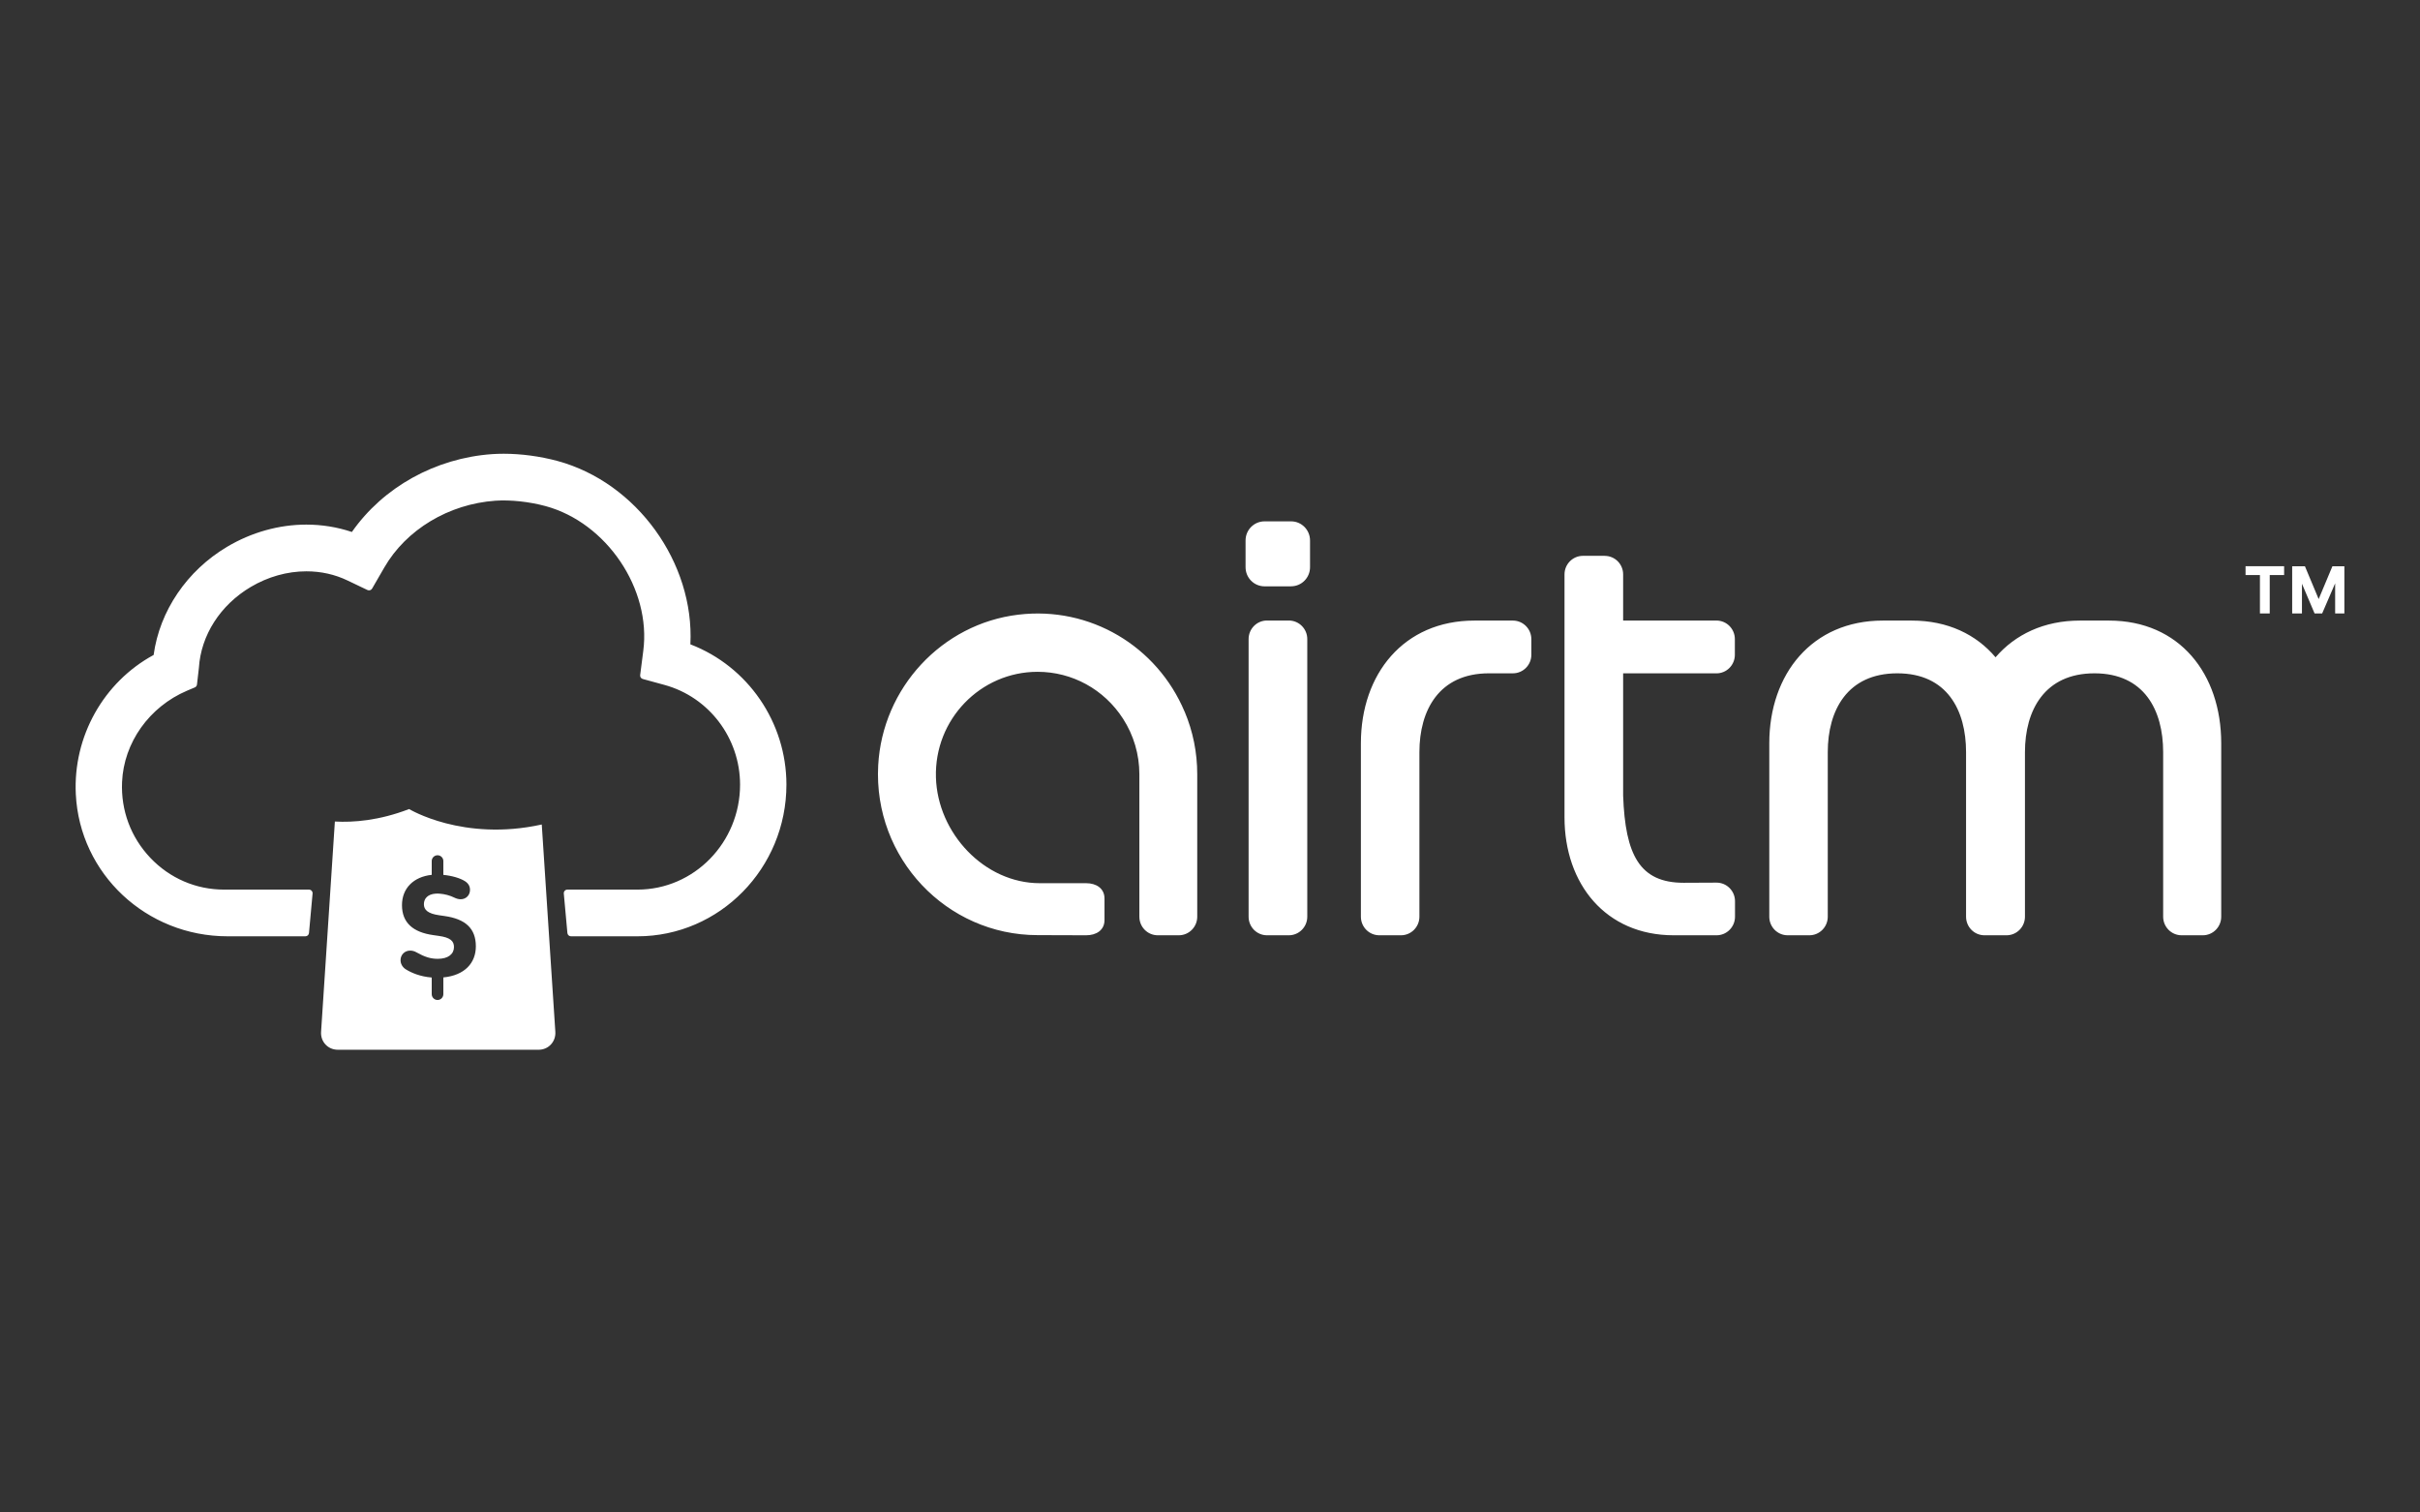 <svg width="128" height="80" viewBox="0 0 128 80" fill="none" xmlns="http://www.w3.org/2000/svg">
<rect x="0" y="0" width="128" height="80" fill="#333333" stroke="none"/>
<g id="logo / payment method / airtm / white">
<path id="logo" d="M84.879 29.4H83.725C83.188 29.4 82.751 29.84 82.751 30.382V43.236C82.751 46.756 84.931 49.47 88.524 49.47H90.794C91.331 49.47 91.769 49.03 91.769 48.488V47.667C91.769 47.123 91.328 46.682 90.787 46.685L89.055 46.693C86.73 46.693 85.964 45.228 85.852 42.083V35.616H90.787C91.326 35.616 91.761 35.176 91.761 34.634V33.804C91.761 33.262 91.326 32.823 90.787 32.823H85.852V30.382C85.852 29.84 85.418 29.402 84.879 29.402V29.4ZM111.547 32.824H110.012C108.107 32.824 106.586 33.562 105.55 34.766C104.531 33.562 103.025 32.824 101.121 32.824H99.586C95.849 32.824 93.582 35.648 93.582 39.315V48.488C93.582 49.03 94.016 49.47 94.555 49.47H95.701C96.24 49.47 96.675 49.03 96.675 48.488V39.783C96.675 37.565 97.717 35.614 100.353 35.614C102.989 35.614 103.99 37.566 103.99 39.783V48.488C103.99 49.03 104.424 49.47 104.965 49.47H106.129C106.668 49.47 107.105 49.03 107.105 48.488V39.783C107.105 37.565 108.147 35.614 110.781 35.614C113.415 35.614 114.415 37.566 114.415 39.783V48.488C114.415 49.03 114.854 49.47 115.391 49.47H116.512C117.05 49.47 117.486 49.03 117.486 48.488V39.313C117.486 35.648 115.284 32.824 111.549 32.824H111.547ZM77.984 32.824C74.248 32.824 71.981 35.648 71.981 39.315V48.488C71.981 49.03 72.417 49.47 72.956 49.47H74.1C74.639 49.47 75.076 49.03 75.076 48.488V39.783C75.076 37.565 76.118 35.614 78.752 35.614H80.021C80.56 35.614 80.997 35.175 80.997 34.632V33.806C80.997 33.264 80.558 32.824 80.021 32.824H77.984ZM68.29 31.013H66.885C66.33 31.013 65.881 30.561 65.881 30V28.587C65.881 28.028 66.33 27.576 66.885 27.576H68.29C68.843 27.576 69.291 28.028 69.291 28.588V29.999C69.291 30.559 68.843 31.011 68.29 31.011V31.013ZM62.658 37.646C61.199 34.175 57.654 32.054 53.861 32.512C49.818 32.994 46.671 36.391 46.45 40.486C46.188 45.389 50.069 49.462 54.879 49.462L57.446 49.47C57.984 49.47 58.42 49.204 58.42 48.663V47.528C58.42 46.987 57.984 46.715 57.449 46.715H54.996C52.067 46.715 49.59 44.069 49.504 41.121C49.413 38.055 51.859 35.534 54.88 35.534C56.71 35.534 58.398 36.46 59.398 38.011C59.964 38.888 60.264 39.906 60.264 40.955V48.488C60.264 49.03 60.698 49.47 61.239 49.47H62.349C62.888 49.47 63.325 49.03 63.325 48.488V40.953C63.325 39.806 63.101 38.693 62.66 37.644L62.658 37.646ZM67.017 49.47H68.17C68.707 49.47 69.145 49.03 69.145 48.488V33.802C69.145 33.26 68.707 32.821 68.168 32.821H67.015C66.478 32.821 66.042 33.26 66.042 33.802V48.488C66.042 49.03 66.476 49.47 67.015 49.47H67.017ZM123.512 32.447V30.854L122.825 32.447H122.424L121.756 30.874V32.447H121.239V29.952H121.914L122.64 31.687L123.367 29.952H124V32.447H123.51H123.512ZM120.052 30.416V32.447H119.534V30.416H118.773V29.95H120.813V30.416H120.052ZM21.64 42.793C21.64 42.793 24.489 44.531 28.655 43.61L29.373 54.57C29.409 55.094 29.013 55.524 28.492 55.524H17.865C17.341 55.524 16.945 55.094 16.983 54.57L17.712 43.453C18.683 43.507 20.044 43.408 21.64 42.793ZM23.448 51.699C24.587 51.59 25.169 50.927 25.169 50.054C25.169 49.096 24.605 48.607 23.517 48.452L23.24 48.412C22.629 48.327 22.421 48.123 22.421 47.828C22.421 47.519 22.635 47.298 23.032 47.268C23.11 47.264 23.168 47.262 23.247 47.268C23.531 47.288 23.812 47.369 24.034 47.479C24.142 47.533 24.258 47.564 24.367 47.564C24.645 47.564 24.86 47.355 24.86 47.067C24.86 46.879 24.775 46.724 24.589 46.606C24.341 46.449 23.911 46.32 23.45 46.275V45.545C23.45 45.375 23.313 45.237 23.143 45.237C22.973 45.237 22.835 45.375 22.835 45.545V46.273C21.868 46.376 21.262 46.989 21.262 47.875C21.262 48.808 21.85 49.314 22.924 49.462L23.202 49.502C23.828 49.587 24.012 49.781 24.012 50.092C24.012 50.459 23.71 50.715 23.155 50.715C22.768 50.715 22.461 50.614 22.027 50.372C21.937 50.318 21.819 50.28 21.695 50.28C21.402 50.28 21.186 50.504 21.186 50.786C21.186 50.97 21.279 51.151 21.458 51.267C21.76 51.457 22.23 51.656 22.835 51.704V52.581C22.835 52.753 22.973 52.892 23.143 52.892C23.313 52.892 23.45 52.753 23.45 52.581V51.699H23.448ZM36.516 34.081C36.736 29.764 33.677 25.522 29.497 24.385C28.581 24.136 27.568 24 26.645 24C26.431 24 26.225 24.007 26.03 24.02C23.029 24.231 20.268 25.768 18.612 28.138C17.842 27.88 17.034 27.748 16.204 27.748C14.758 27.748 13.308 28.153 12.017 28.919C9.891 30.179 8.443 32.313 8.126 34.643C5.474 36.082 3.86 38.96 4.01 42.007C4.216 46.221 7.741 49.524 12.039 49.524H16.153C16.253 49.524 16.334 49.448 16.343 49.35L16.533 47.262C16.538 47.208 16.52 47.156 16.484 47.118C16.448 47.076 16.397 47.054 16.343 47.054H11.852C10.368 47.054 8.981 46.458 7.951 45.373C6.92 44.288 6.391 42.865 6.456 41.367C6.546 39.28 7.895 37.384 9.891 36.534L10.305 36.359C10.368 36.332 10.413 36.272 10.419 36.205L10.52 35.325C10.628 33.6 11.653 32 13.261 31.047C14.175 30.505 15.195 30.219 16.204 30.219C16.978 30.219 17.712 30.382 18.388 30.707L19.436 31.208C19.527 31.25 19.632 31.217 19.682 31.132L20.326 30.018C21.483 28.012 23.736 26.658 26.202 26.484C27.008 26.43 27.991 26.535 28.859 26.77C32.086 27.648 34.453 31.156 34.024 34.43L33.86 35.706C33.847 35.8 33.907 35.891 33.999 35.914L35.144 36.227C37.499 36.87 39.144 39.04 39.144 41.504C39.144 44.563 36.711 47.054 33.719 47.054H30.011C29.957 47.054 29.906 47.076 29.87 47.116C29.834 47.156 29.816 47.208 29.821 47.262L30.011 49.35C30.02 49.448 30.101 49.524 30.201 49.524H33.719C38.061 49.524 41.596 45.926 41.596 41.502C41.596 38.21 39.56 35.247 36.516 34.081Z" fill="white"/>
</g>
</svg>
